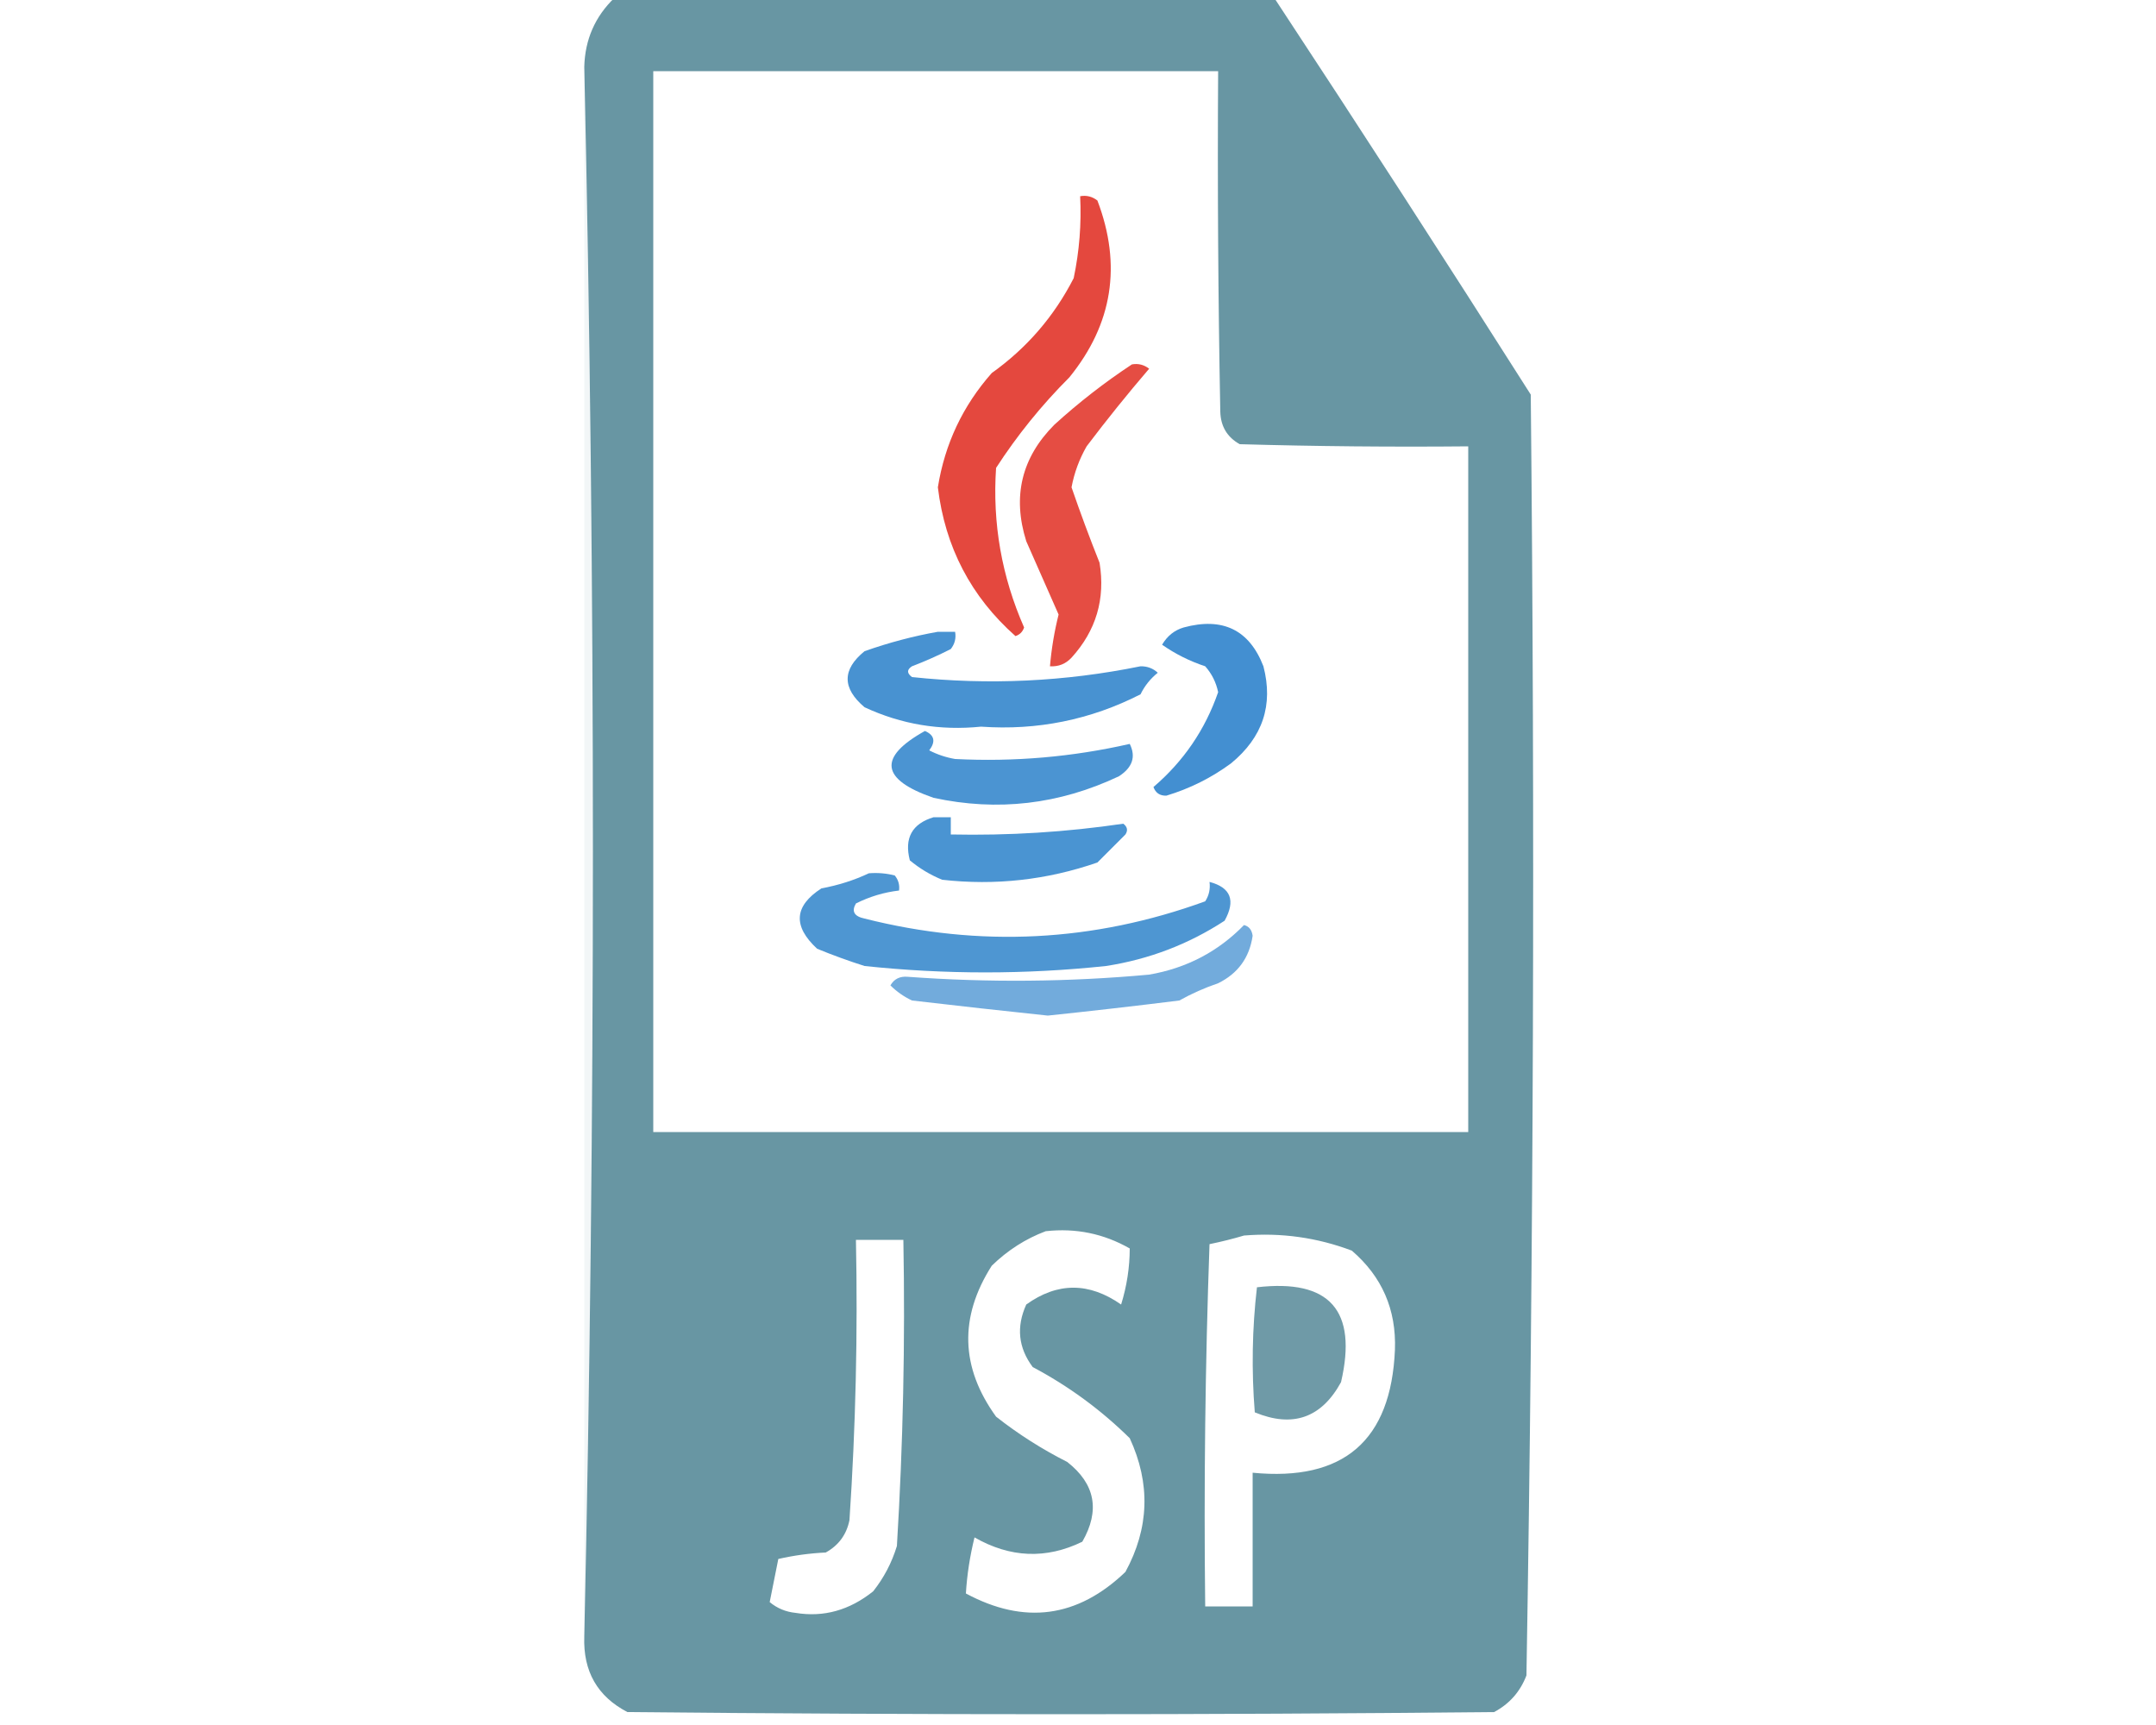 <?xml version="1.0" encoding="UTF-8"?>
<!DOCTYPE svg PUBLIC "-//W3C//DTD SVG 1.1//EN" "http://www.w3.org/Graphics/SVG/1.1/DTD/svg11.dtd">
<svg xmlns="http://www.w3.org/2000/svg" version="1.1" width="500px" height="400px" style="shape-rendering:geometricPrecision; text-rendering:geometricPrecision; image-rendering:optimizeQuality; fill-rule:evenodd; clip-rule:evenodd" xmlns:xlink="http://www.w3.org/1999/xlink">
<g><path style="opacity:0.963" fill="#6392a0" d="M 142.5,-0.5 C 193.5,-0.5 244.5,-0.5 295.5,-0.5C 315.584,30.001 335.418,60.668 355,91.5C 355.993,190.556 355.66,289.556 354,388.5C 352.558,392.275 350.058,395.108 346.5,397C 279.5,397.667 212.5,397.667 145.5,397C 138.549,393.38 135.216,387.547 135.5,379.5C 136.833,319.17 137.5,258.504 137.5,197.5C 137.5,136.496 136.833,75.83 135.5,15.5C 135.665,9.174 137.998,3.841 142.5,-0.5 Z M 151.5,16.5 C 195.167,16.5 238.833,16.5 282.5,16.5C 282.333,42.835 282.5,69.169 283,95.5C 283.101,98.873 284.601,101.373 287.5,103C 305.164,103.5 322.83,103.667 340.5,103.5C 340.5,156.5 340.5,209.5 340.5,262.5C 277.5,262.5 214.5,262.5 151.5,262.5C 151.5,180.5 151.5,98.5 151.5,16.5 Z M 242.5,285.5 C 249.469,284.721 255.969,286.054 262,289.5C 261.992,293.883 261.326,298.216 260,302.5C 252.569,297.295 245.236,297.295 238,302.5C 235.651,307.688 236.151,312.522 239.5,317C 247.799,321.401 255.299,326.901 262,333.5C 266.862,344.01 266.529,354.343 261,364.5C 249.908,375.132 237.575,376.799 224,369.5C 224.263,365.17 224.93,360.837 226,356.5C 234.288,361.245 242.621,361.578 251,357.5C 255.16,350.248 253.993,344.081 247.5,339C 241.655,336.05 236.155,332.55 231,328.5C 222.744,317.085 222.411,305.419 230,293.5C 233.671,289.923 237.838,287.256 242.5,285.5 Z M 288.5,286.5 C 297.112,285.795 305.445,286.962 313.5,290C 320.51,296.02 323.844,303.686 323.5,313C 322.603,334.057 311.603,343.557 290.5,341.5C 290.5,351.833 290.5,362.167 290.5,372.5C 286.833,372.5 283.167,372.5 279.5,372.5C 279.167,344.492 279.5,316.492 280.5,288.5C 283.311,287.92 285.977,287.254 288.5,286.5 Z M 198.5,287.5 C 202.167,287.5 205.833,287.5 209.5,287.5C 209.938,311.205 209.438,334.872 208,358.5C 206.819,362.363 204.986,365.863 202.5,369C 196.995,373.404 190.995,375.071 184.5,374C 182.22,373.767 180.22,372.934 178.5,371.5C 179.167,368.167 179.833,364.833 180.5,361.5C 184.122,360.675 187.789,360.175 191.5,360C 194.489,358.345 196.323,355.845 197,352.5C 198.444,330.878 198.944,309.212 198.5,287.5 Z"/></g>
<g><path style="opacity:0.76" fill="#dc0f02" d="M 250.5,45.5 C 251.978,45.238 253.311,45.571 254.5,46.5C 260.203,61.478 258.036,75.145 248,87.5C 241.575,93.921 235.909,100.921 231,108.5C 230.134,121.34 232.301,133.673 237.5,145.5C 237.167,146.5 236.5,147.167 235.5,147.5C 225.177,138.357 219.177,126.857 217.5,113C 219.116,102.937 223.282,94.103 230,86.5C 238.114,80.718 244.448,73.385 249,64.5C 250.317,58.242 250.817,51.909 250.5,45.5 Z"/></g>
<g><path style="opacity:0.74" fill="#dc0f02" d="M 262.5,84.5 C 263.978,84.238 265.311,84.571 266.5,85.5C 261.477,91.355 256.644,97.355 252,103.5C 250.3,106.467 249.133,109.633 248.5,113C 250.528,118.888 252.694,124.721 255,130.5C 256.373,138.881 254.206,146.214 248.5,152.5C 247.15,153.95 245.484,154.617 243.5,154.5C 243.844,150.456 244.51,146.456 245.5,142.5C 243.029,136.884 240.529,131.218 238,125.5C 234.739,115.131 236.906,106.131 244.5,98.5C 250.168,93.341 256.168,88.675 262.5,84.5 Z"/></g>
<g><path style="opacity:0.738" fill="#0067c0" d="M 274.5,145.5 C 283.561,143.046 289.727,146.046 293,154.5C 295.343,163.473 292.843,170.973 285.5,177C 280.959,180.351 275.959,182.851 270.5,184.5C 269,184.547 268,183.881 267.5,182.5C 274.492,176.514 279.492,169.181 282.5,160.5C 282.03,158.226 281.03,156.226 279.5,154.5C 275.916,153.318 272.582,151.652 269.5,149.5C 270.707,147.459 272.374,146.126 274.5,145.5 Z"/></g>
<g><path style="opacity:0.715" fill="#0068bf" d="M 217.5,146.5 C 218.833,146.5 220.167,146.5 221.5,146.5C 221.762,147.978 221.429,149.311 220.5,150.5C 217.603,151.98 214.603,153.314 211.5,154.5C 210.289,155.274 210.289,156.107 211.5,157C 229.293,158.9 246.959,158.067 264.5,154.5C 266.067,154.477 267.4,154.977 268.5,156C 266.787,157.378 265.453,159.045 264.5,161C 252.909,166.913 240.576,169.413 227.5,168.5C 218.017,169.466 209.017,167.966 200.5,164C 195.274,159.585 195.274,155.251 200.5,151C 206.164,149.002 211.83,147.502 217.5,146.5 Z"/></g>
<g><path style="opacity:0.707" fill="#0068bf" d="M 214.5,169.5 C 216.71,170.455 217.043,171.955 215.5,174C 217.392,174.973 219.392,175.64 221.5,176C 235.192,176.697 248.692,175.53 262,172.5C 263.472,175.463 262.639,177.963 259.5,180C 245.666,186.549 231.333,188.216 216.5,185C 204.217,180.759 203.551,175.593 214.5,169.5 Z"/></g>
<g><path style="opacity:0.71" fill="#0068bf" d="M 216.5,189.5 C 217.833,189.5 219.167,189.5 220.5,189.5C 220.5,190.833 220.5,192.167 220.5,193.5C 233.955,193.783 247.289,192.95 260.5,191C 261.451,191.718 261.617,192.551 261,193.5C 258.833,195.667 256.667,197.833 254.5,200C 242.812,204.054 230.812,205.388 218.5,204C 215.751,202.877 213.251,201.377 211,199.5C 209.67,194.349 211.503,191.015 216.5,189.5 Z"/></g>
<g><path style="opacity:0.692" fill="#0168bf" d="M 201.5,202.5 C 203.527,202.338 205.527,202.505 207.5,203C 208.337,204.011 208.67,205.178 208.5,206.5C 205.013,206.905 201.68,207.905 198.5,209.5C 197.429,211.325 198.096,212.492 200.5,213C 227.246,219.76 253.579,218.427 279.5,209C 280.38,207.644 280.714,206.144 280.5,204.5C 285.441,205.8 286.608,208.8 284,213.5C 275.632,218.958 266.465,222.458 256.5,224C 237.835,225.98 219.168,225.98 200.5,224C 196.783,222.82 193.116,221.487 189.5,220C 183.827,214.75 184.16,210.084 190.5,206C 194.427,205.276 198.094,204.109 201.5,202.5 Z"/></g>
<g><path style="opacity:0.554" fill="#0068bf" d="M 288.5,214.5 C 289.649,214.791 290.316,215.624 290.5,217C 289.759,222.074 287.092,225.74 282.5,228C 279.382,229.059 276.382,230.392 273.5,232C 263.343,233.266 253.177,234.432 243,235.5C 232.494,234.393 221.994,233.227 211.5,232C 209.602,231.1 207.936,229.934 206.5,228.5C 207.348,227.009 208.681,226.342 210.5,226.5C 229.174,227.873 247.841,227.706 266.5,226C 275.164,224.503 282.497,220.67 288.5,214.5 Z"/></g>
<g><path style="opacity:0.081" fill="#62899d" d="M 135.5,15.5 C 136.833,75.83 137.5,136.496 137.5,197.5C 137.5,258.504 136.833,319.17 135.5,379.5C 135.5,258.167 135.5,136.833 135.5,15.5 Z"/></g>
<g><path style="opacity:0.921" fill="#6392a0" d="M 291.5,298.5 C 308.363,296.533 314.863,303.867 311,320.5C 306.459,328.804 299.792,331.138 291,327.5C 290.218,317.786 290.385,308.12 291.5,298.5 Z"/></g>
</svg>
